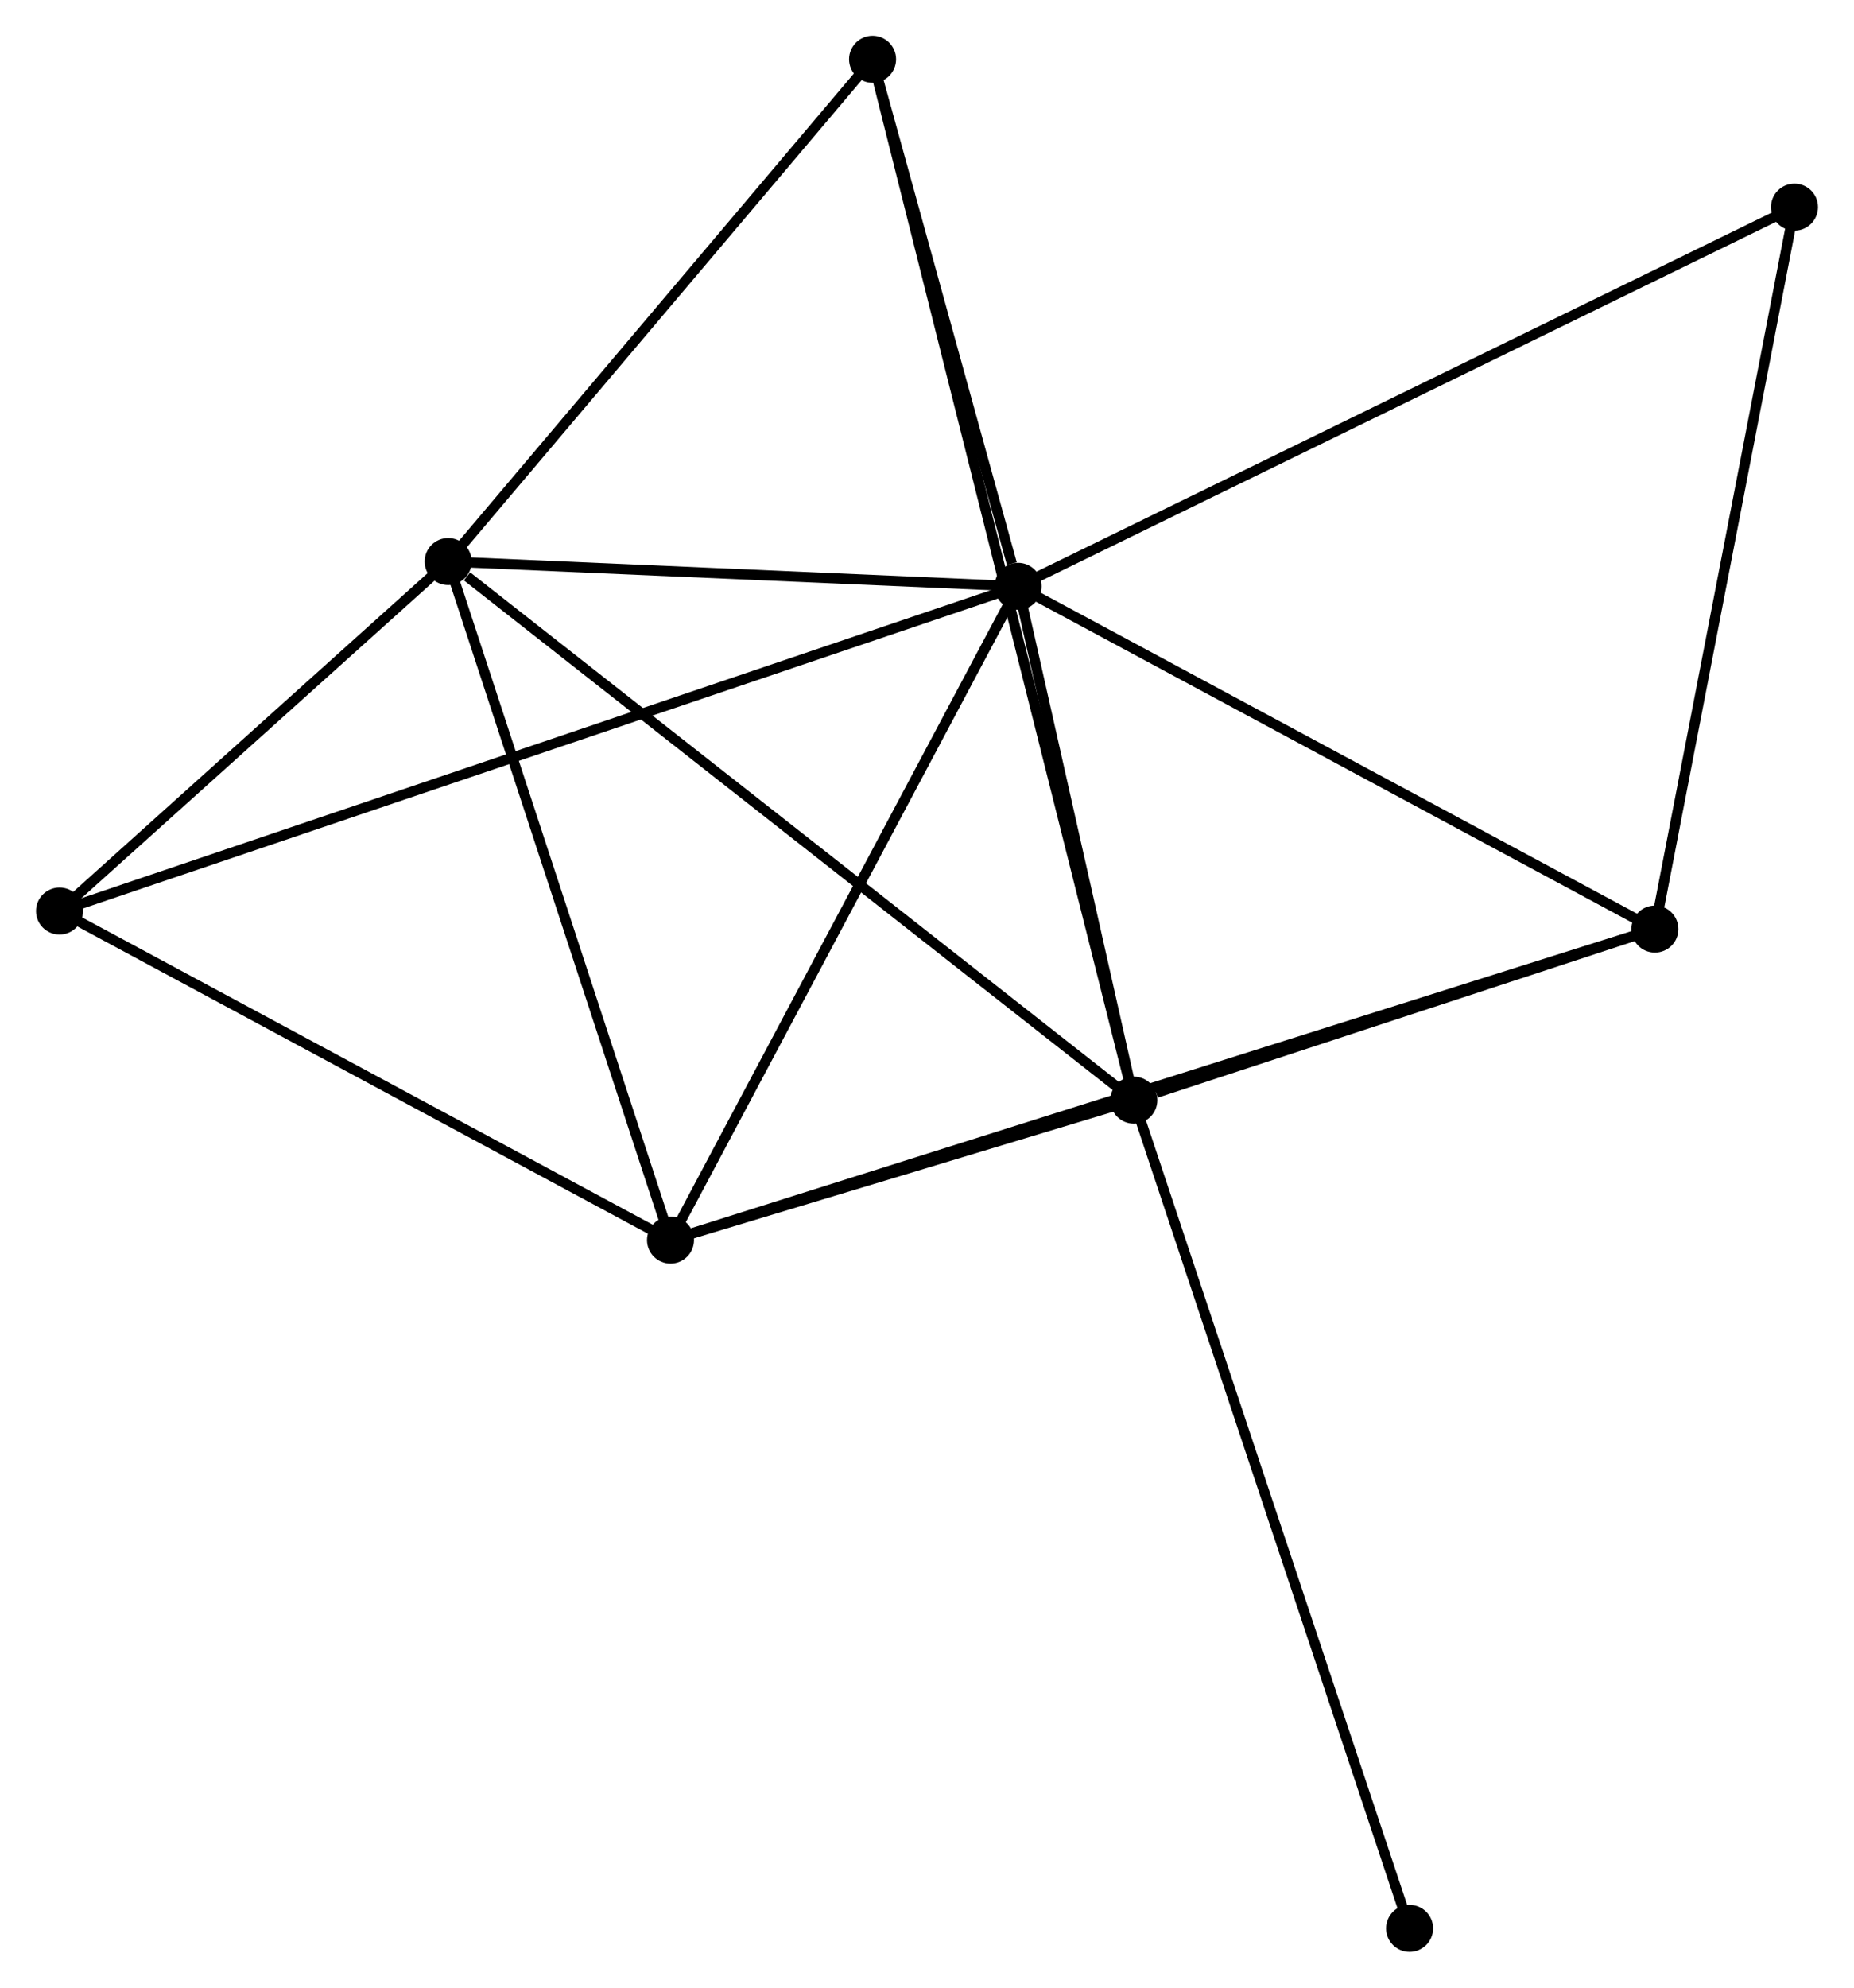 <?xml version="1.0" encoding="UTF-8" standalone="no"?>
<!DOCTYPE svg PUBLIC "-//W3C//DTD SVG 1.1//EN"
 "http://www.w3.org/Graphics/SVG/1.1/DTD/svg11.dtd">
<!-- Generated by graphviz version 2.36.0 (20140111.2315)
 -->
<!-- Title: %3 Pages: 1 -->
<svg width="181pt" height="194pt"
 viewBox="0.00 0.00 181.37 194.45" xmlns="http://www.w3.org/2000/svg" xmlns:xlink="http://www.w3.org/1999/xlink">
<g id="graph0" class="graph" transform="scale(1 1) rotate(0) translate(4 190.451)">
<title>%3</title>
<!-- 0 -->
<g id="node1" class="node"><title>0</title>
<ellipse fill="black" stroke="black" cx="95.598" cy="-133.091" rx="1.8" ry="1.8"/>
</g>
<!-- 1 -->
<g id="node2" class="node"><title>1</title>
<ellipse fill="black" stroke="black" cx="106.925" cy="-82.825" rx="1.8" ry="1.8"/>
</g>
<!-- 0&#45;&#45;1 -->
<g id="edge1" class="edge"><title>0&#45;&#45;1</title>
<path fill="none" stroke="black" d="M96.085,-130.931C97.948,-122.663 104.615,-93.078 106.453,-84.921"/>
</g>
<!-- 2 -->
<g id="node3" class="node"><title>2</title>
<ellipse fill="black" stroke="black" cx="61.586" cy="-69.135" rx="1.8" ry="1.8"/>
</g>
<!-- 0&#45;&#45;2 -->
<g id="edge2" class="edge"><title>0&#45;&#45;2</title>
<path fill="none" stroke="black" d="M94.617,-131.246C89.65,-121.907 67.33,-79.936 62.507,-70.866"/>
</g>
<!-- 3 -->
<g id="node4" class="node"><title>3</title>
<ellipse fill="black" stroke="black" cx="39.829" cy="-135.515" rx="1.8" ry="1.8"/>
</g>
<!-- 0&#45;&#45;3 -->
<g id="edge3" class="edge"><title>0&#45;&#45;3</title>
<path fill="none" stroke="black" d="M93.743,-133.172C85.275,-133.54 50.348,-135.058 41.748,-135.432"/>
</g>
<!-- 4 -->
<g id="node5" class="node"><title>4</title>
<ellipse fill="black" stroke="black" cx="157.91" cy="-99.56" rx="1.8" ry="1.8"/>
</g>
<!-- 0&#45;&#45;4 -->
<g id="edge4" class="edge"><title>0&#45;&#45;4</title>
<path fill="none" stroke="black" d="M97.396,-132.124C106.495,-127.227 147.387,-105.223 156.223,-100.468"/>
</g>
<!-- 5 -->
<g id="node6" class="node"><title>5</title>
<ellipse fill="black" stroke="black" cx="81.359" cy="-184.651" rx="1.8" ry="1.8"/>
</g>
<!-- 0&#45;&#45;5 -->
<g id="edge5" class="edge"><title>0&#45;&#45;5</title>
<path fill="none" stroke="black" d="M94.986,-135.307C92.644,-143.788 84.264,-174.134 81.953,-182.501"/>
</g>
<!-- 6 -->
<g id="node7" class="node"><title>6</title>
<ellipse fill="black" stroke="black" cx="1.8" cy="-101.325" rx="1.8" ry="1.8"/>
</g>
<!-- 0&#45;&#45;6 -->
<g id="edge6" class="edge"><title>0&#45;&#45;6</title>
<path fill="none" stroke="black" d="M93.639,-132.428C81.432,-128.294 15.924,-106.109 3.748,-101.985"/>
</g>
<!-- 7 -->
<g id="node8" class="node"><title>7</title>
<ellipse fill="black" stroke="black" cx="171.572" cy="-170.187" rx="1.8" ry="1.8"/>
</g>
<!-- 0&#45;&#45;7 -->
<g id="edge7" class="edge"><title>0&#45;&#45;7</title>
<path fill="none" stroke="black" d="M97.476,-134.008C107.987,-139.14 159.42,-164.254 169.759,-169.302"/>
</g>
<!-- 1&#45;&#45;2 -->
<g id="edge8" class="edge"><title>1&#45;&#45;2</title>
<path fill="none" stroke="black" d="M104.977,-82.237C97.519,-79.985 70.834,-71.927 63.477,-69.706"/>
</g>
<!-- 1&#45;&#45;3 -->
<g id="edge9" class="edge"><title>1&#45;&#45;3</title>
<path fill="none" stroke="black" d="M105.267,-84.127C96.064,-91.354 51.347,-126.47 41.676,-134.065"/>
</g>
<!-- 1&#45;&#45;4 -->
<g id="edge10" class="edge"><title>1&#45;&#45;4</title>
<path fill="none" stroke="black" d="M109.116,-83.544C117.502,-86.297 147.51,-96.146 155.784,-98.862"/>
</g>
<!-- 1&#45;&#45;5 -->
<g id="edge11" class="edge"><title>1&#45;&#45;5</title>
<path fill="none" stroke="black" d="M106.482,-84.592C103.378,-96.952 84.958,-170.317 81.815,-182.835"/>
</g>
<!-- 8 -->
<g id="node9" class="node"><title>8</title>
<ellipse fill="black" stroke="black" cx="133.908" cy="-1.8" rx="1.8" ry="1.8"/>
</g>
<!-- 1&#45;&#45;8 -->
<g id="edge12" class="edge"><title>1&#45;&#45;8</title>
<path fill="none" stroke="black" d="M107.592,-80.822C111.325,-69.612 129.592,-14.759 133.264,-3.733"/>
</g>
<!-- 2&#45;&#45;3 -->
<g id="edge13" class="edge"><title>2&#45;&#45;3</title>
<path fill="none" stroke="black" d="M60.959,-71.05C57.781,-80.743 43.503,-124.305 40.418,-133.718"/>
</g>
<!-- 2&#45;&#45;4 -->
<g id="edge14" class="edge"><title>2&#45;&#45;4</title>
<path fill="none" stroke="black" d="M63.598,-69.77C76.134,-73.73 143.406,-94.979 155.909,-98.928"/>
</g>
<!-- 2&#45;&#45;6 -->
<g id="edge15" class="edge"><title>2&#45;&#45;6</title>
<path fill="none" stroke="black" d="M59.861,-70.064C51.131,-74.764 11.897,-95.889 3.418,-100.454"/>
</g>
<!-- 3&#45;&#45;5 -->
<g id="edge16" class="edge"><title>3&#45;&#45;5</title>
<path fill="none" stroke="black" d="M41.21,-137.15C47.516,-144.61 73.526,-175.383 79.93,-182.96"/>
</g>
<!-- 3&#45;&#45;6 -->
<g id="edge17" class="edge"><title>3&#45;&#45;6</title>
<path fill="none" stroke="black" d="M38.194,-134.046C31.939,-128.422 9.557,-108.299 3.386,-102.751"/>
</g>
<!-- 4&#45;&#45;7 -->
<g id="edge18" class="edge"><title>4&#45;&#45;7</title>
<path fill="none" stroke="black" d="M158.304,-101.598C160.299,-111.911 169.264,-158.259 171.202,-168.275"/>
</g>
</g>
</svg>
